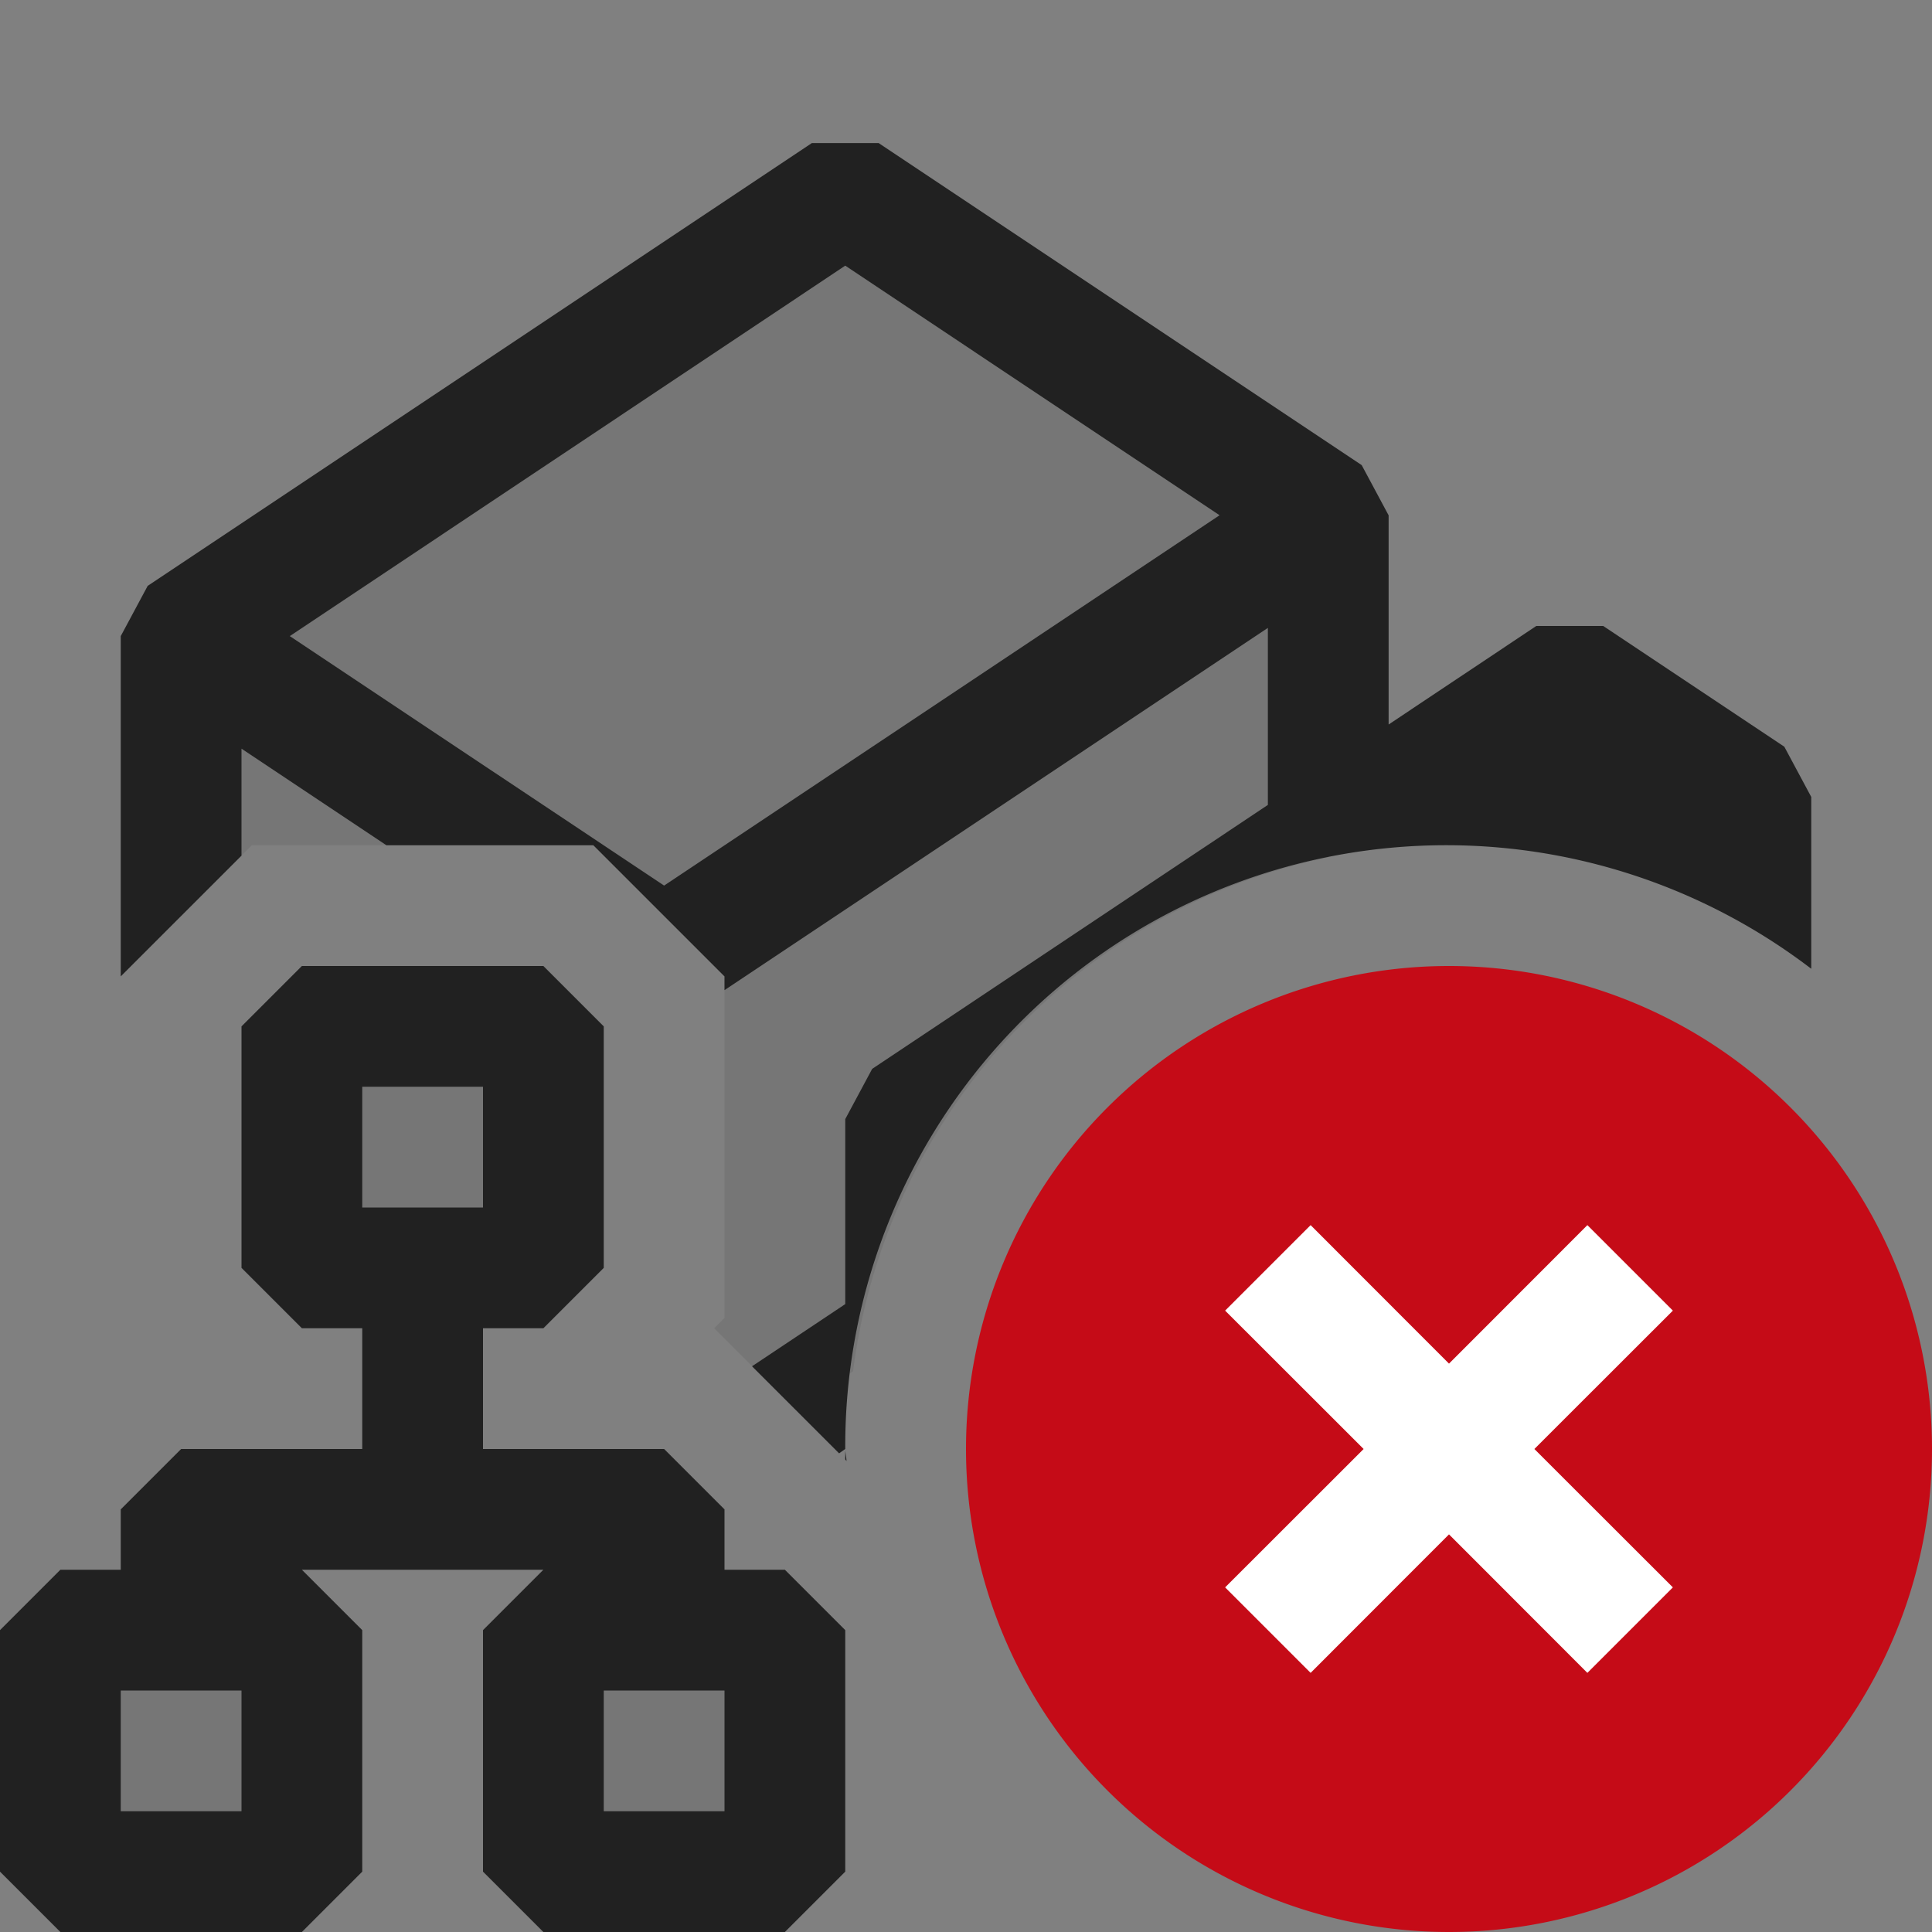 <svg xmlns="http://www.w3.org/2000/svg" viewBox="0 0 16 16">
  <rect x="0" y="0" width="16" height="16" fill="#808080" stroke="none"/>
  <defs>
    <style>.canvas{fill: none; opacity: 0;}.light-defaultgrey-10{fill: #212121; opacity: 0.1;}.light-defaultgrey{fill: #212121; opacity: 1;}.light-red{fill: #c50b17; opacity: 1;}.white{fill: #ffffff; opacity: 1;}</style>
  </defs>
  <title>IconLightPartitionSchemeError</title>
  <g id="canvas">
    <path class="canvas" d="M16,16H0V0H16Z" />
  </g>
  <g id="level-1">
    <path class="light-defaultgrey-10" d="M2.5,15.5H.5v-2h2Zm2-5h-2v-2h2Zm2,5h-2v-2h2Z" />
    <path class="light-defaultgrey-10" d="M7.065,11.356l-.477.318L5.914,11,6,10.914V8.086L4.914,7H2.086L1.5,7.586V5.268L7,1.6l4,2.667V7.1A4.987,4.987,0,0,0,7.065,11.356Z" />
    <path class="light-defaultgrey" d="M6.5,13H6v-.5L5.5,12H4V11h.5l.5-.5v-2L4.5,8h-2L2,8.5v2l.5.5H3v1H1.5l-.5.5V13H.5l-.5.5v2l.5.5h2l.5-.5v-2L2.5,13h2l-.5.5v2l.5.5h2l.5-.5v-2ZM3,9H4v1H3ZM2,15H1V14H2Zm4,0H5V14H6Z" />
    <path class="light-red" d="M12,8a4,4,0,1,0,4,4A4,4,0,0,0,12,8Z" />
    <path class="white" d="M12.707,12l1.147,1.146-.708.708L12,12.707l-1.146,1.147-.708-.708L11.293,12l-1.147-1.146.708-.708L12,11.293l1.146-1.147.708.708Z" />
    <path class="light-defaultgrey" d="M7.01,12.1c0-.033-.01-.063-.01-.1a4.977,4.977,0,0,1,8-3.977V6.6l-.223-.416-1.5-1h-.554L11.5,6V4.268l-.223-.416-4-2.667H6.723l-5.5,3.667L1,5.268V8.086l1-1V6.2L3.2,7H4.914L6,8.086V8.2l4.5-3V6.666L7.223,8.852,7,9.268V10.8l-.772.515.721.721L7,12v.086ZM5.5,7.334,2.4,5.268,7,2.2l3.1,2.067Z" />
  </g>
</svg>
